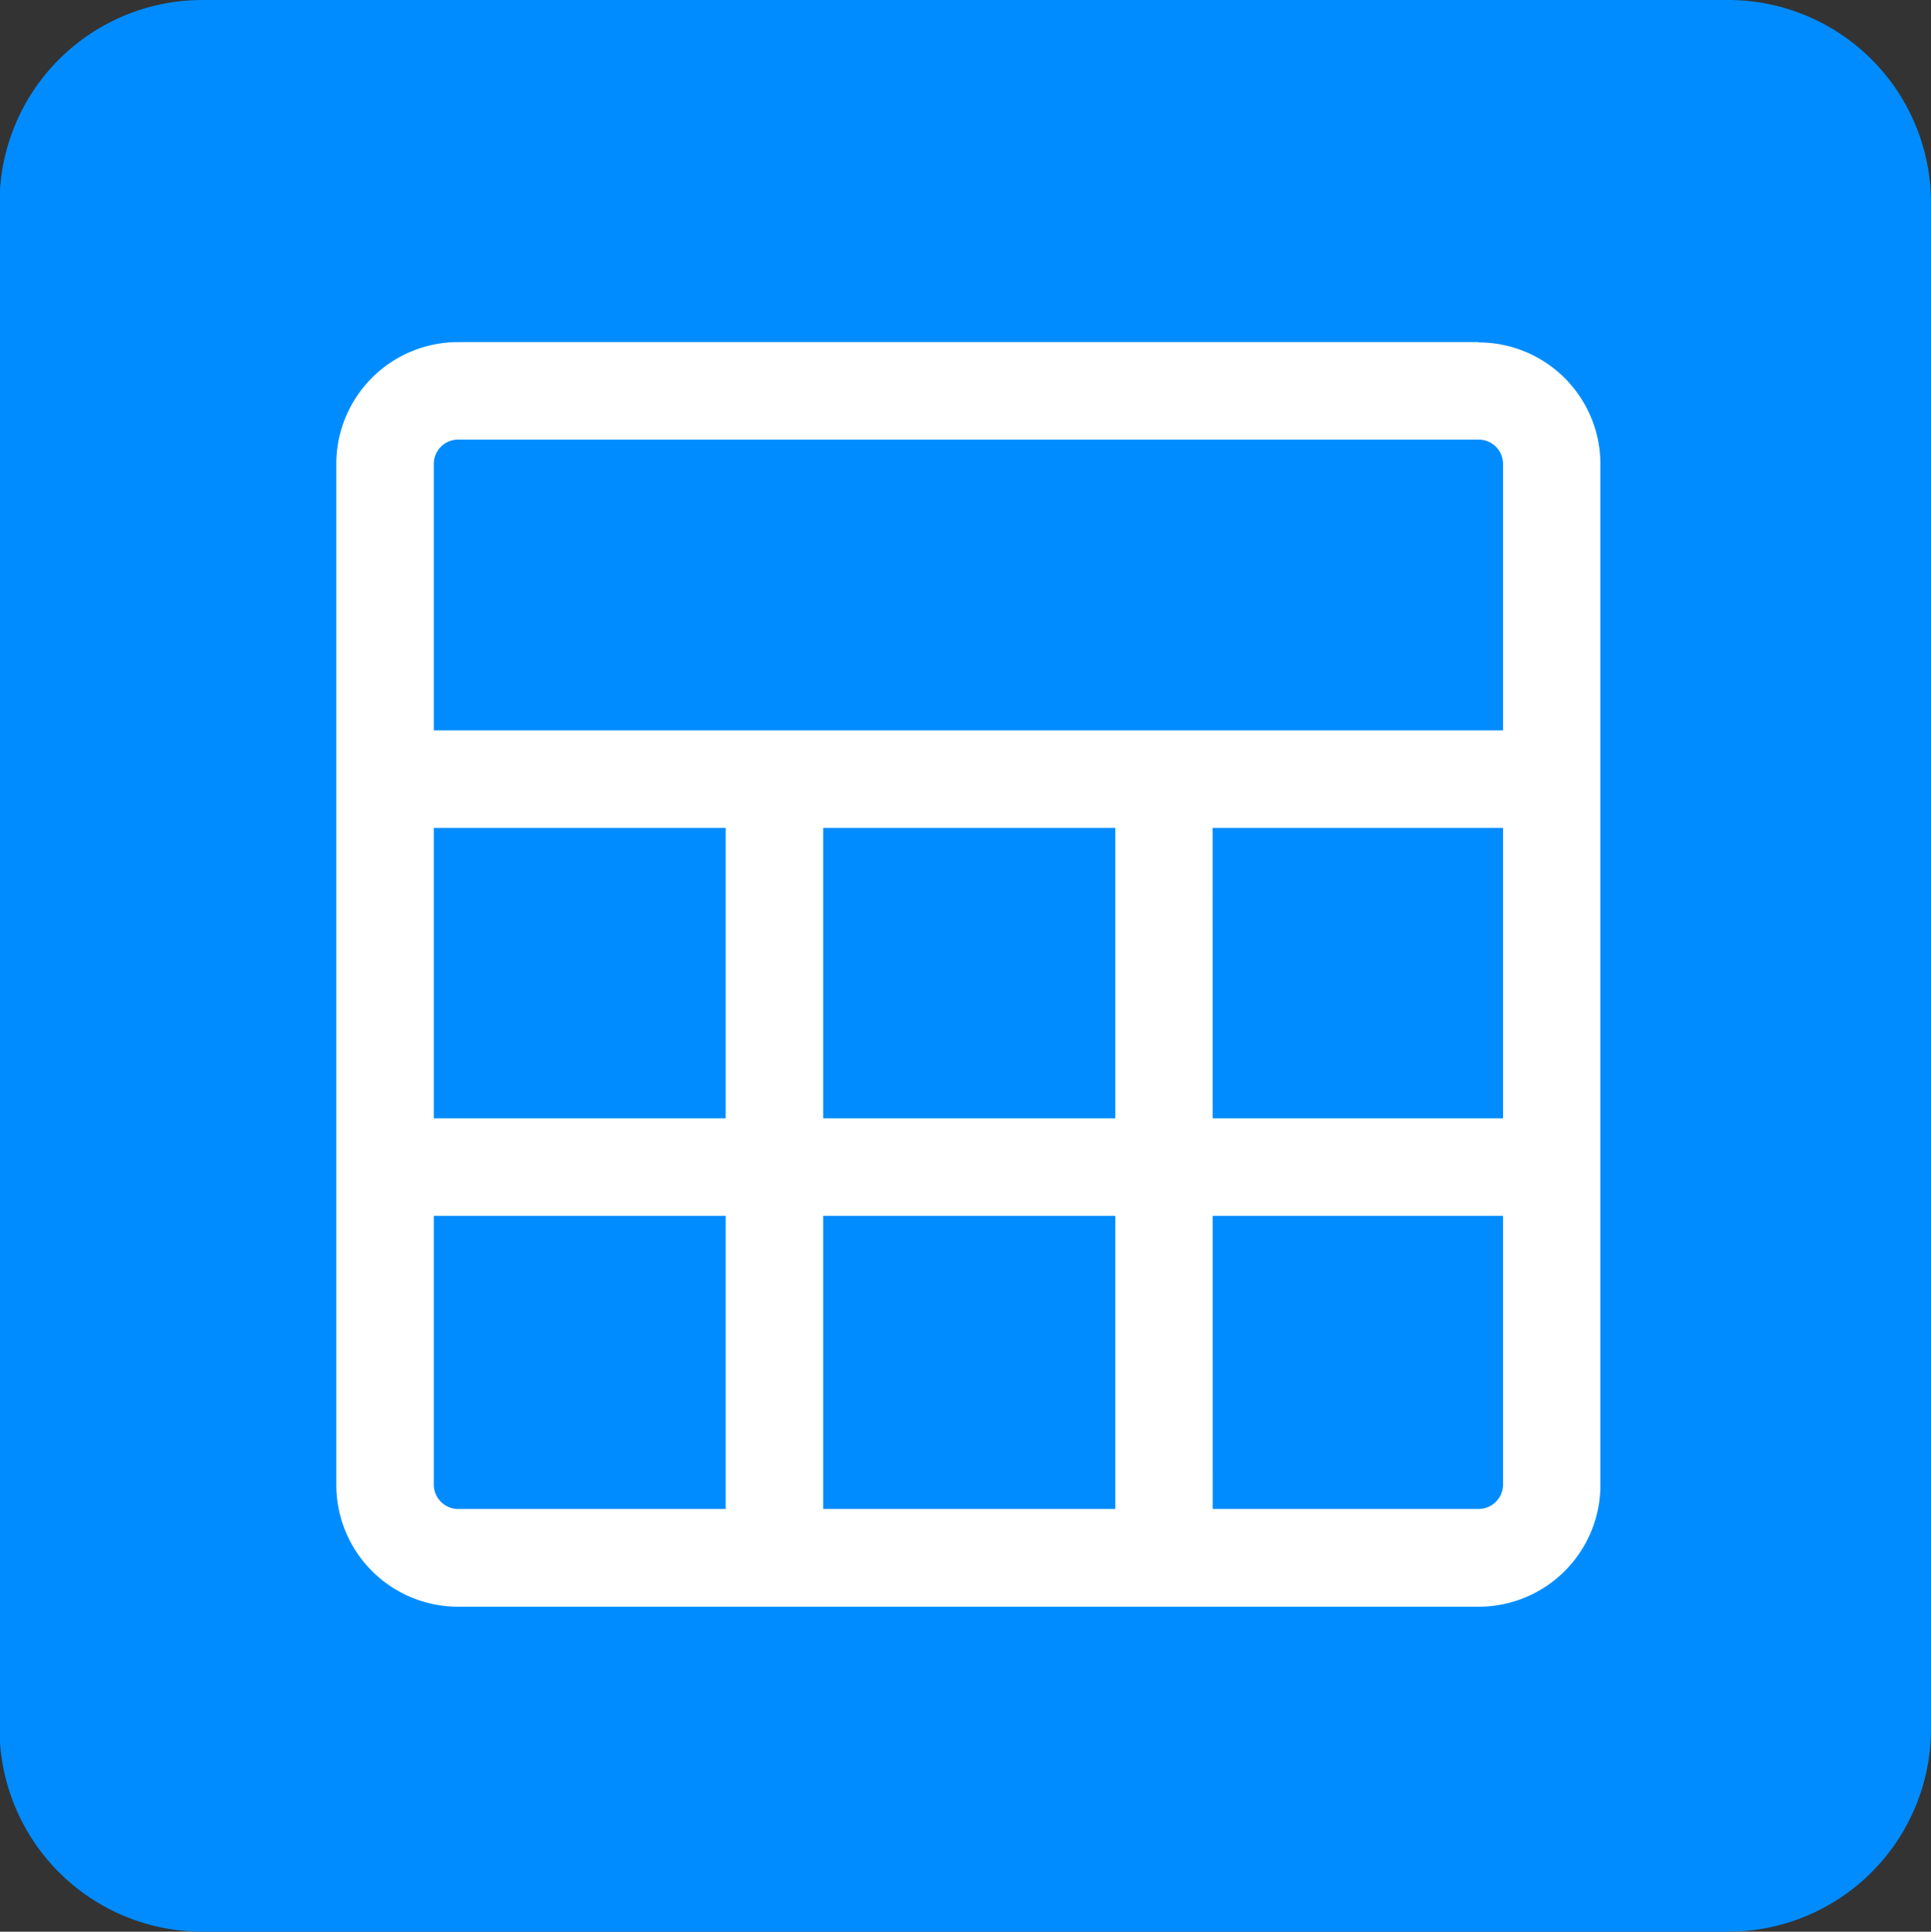 <svg id="图层_1" data-name="图层 1" xmlns="http://www.w3.org/2000/svg" viewBox="0 0 171.34 171.38"><rect x="0" y="0" width="171.34" height="171.38" fill="#333333" stroke="none"/><defs><style>.cls-1{fill:#008cff;}.cls-2{fill:#fff;}</style></defs><path class="cls-1" d="M153.38,0a18,18,0,0,1,18,18h0V153.38a18,18,0,0,1-18,18H18a18,18,0,0,1-18-18H0V18A18,18,0,0,1,18,0Z" transform="translate(-0.04)"/><path class="cls-2" d="M131.24,39a2.17,2.17,0,0,1,2.17,2.16v90.55a2.18,2.18,0,0,1-2.17,2.17H40.69a2.17,2.17,0,0,1-2.16-2.17V41.19A2.16,2.16,0,0,1,40.69,39h90.55m0-8.65H40.69A10.81,10.81,0,0,0,29.88,41.19v90.55a10.81,10.81,0,0,0,10.81,10.81h90.55a10.81,10.81,0,0,0,10.81-10.81V41.19A10.81,10.81,0,0,0,131.24,30.38Z" transform="translate(-0.04)"/><path class="cls-2" d="M137.19,64.8H31.91v8.65H137.19Z" transform="translate(-0.04)"/><path class="cls-2" d="M73.08,67.68H64.43v74.87h8.65Zm34.56,0H99v74.87h8.65Z" transform="translate(-0.04)"/><path class="cls-2" d="M139,99.22H33.67v8.65H139Z" transform="translate(-0.04)"/></svg>